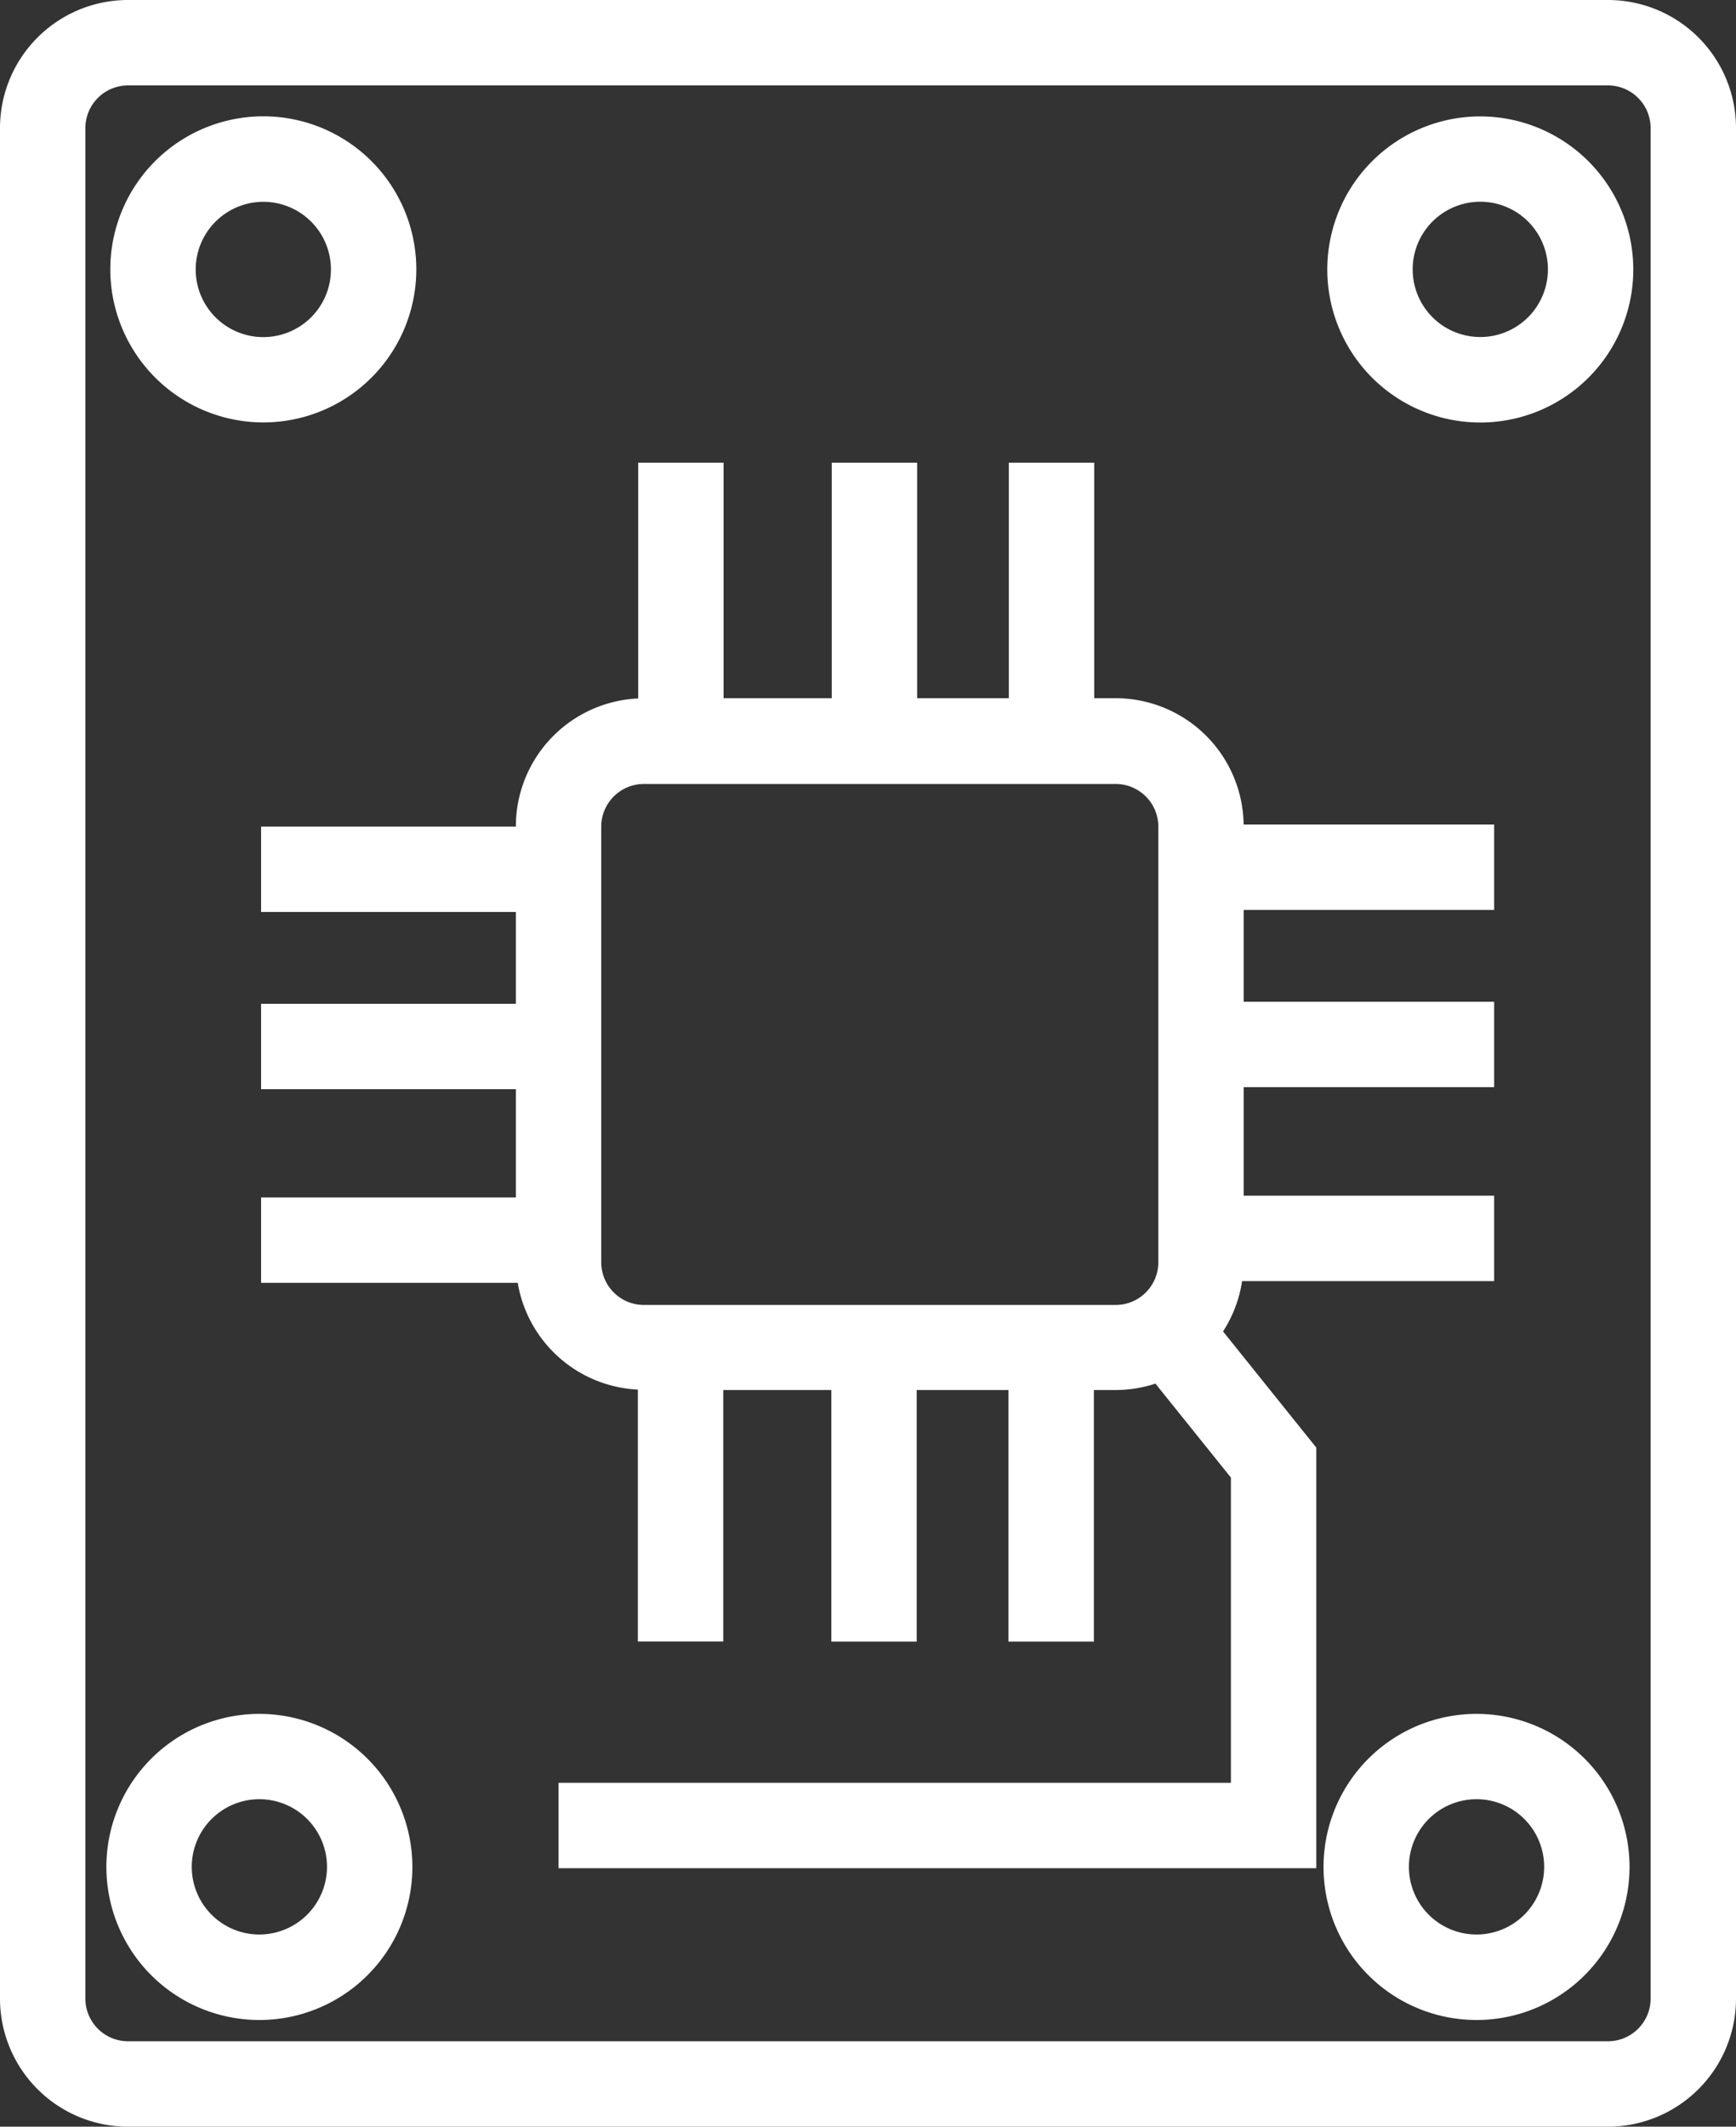 <svg xmlns="http://www.w3.org/2000/svg" viewBox="0 0 203.33 249"><rect x="0" y="0" width="203.33" height="249" fill="#333333" stroke="none"/><defs><style>.cls-1{fill:none;}.cls-2{fill:#fff;}</style></defs><title>Menuicon_ComputerComponent</title><g id="Layer_2" data-name="Layer 2"><g id="Layer_1-2" data-name="Layer 1"><path class="cls-1" d="M30.39,210.67a7.92,7.92,0,1,0,7.91,7.91A7.92,7.92,0,0,0,30.39,210.67Z"/><rect class="cls-1" x="70.42" y="91.75" width="65.25" height="61" rx="5" ry="5"/><path class="cls-1" d="M30.83,39.46a7.92,7.92,0,1,0-7.91-7.91A7.92,7.92,0,0,0,30.83,39.46Z"/><path class="cls-1" d="M172.94,210.67a7.92,7.92,0,1,0,7.92,7.91A7.92,7.92,0,0,0,172.94,210.67Z"/><path class="cls-1" d="M188.33,10H15a5,5,0,0,0-5,5V234a5,5,0,0,0,5,5H188.33a5,5,0,0,0,5-5V15A5,5,0,0,0,188.33,10ZM30.83,13.63A17.92,17.92,0,1,1,12.92,31.55,17.94,17.94,0,0,1,30.83,13.63ZM30.39,236.5A17.92,17.92,0,1,1,48.3,218.58,17.94,17.94,0,0,1,30.39,236.5Zm123.78-17.75H65.42v-10h78.75V173l-8.84-11a15,15,0,0,1-4.66.75h-2.55v29.46h-10V162.75H107.37v29.46h-10V162.75H84.71v29.46h-10v-29.5a15,15,0,0,1-14.07-12.5H30.58v-10H60.42V127.54H30.58v-10H60.42V106.79H30.58v-10H60.42v0a15,15,0,0,1,14.33-15V54.17h10V81.75H97.42V54.17h10V81.75h10.75V54.17h10V81.75h2.5a15,15,0,0,1,15,14.79H175v10H145.67v10.75H175v10H145.67V140H175v10H145.48a14.9,14.9,0,0,1-2.23,5.93l10.92,13.6Zm18.77,17.75a17.92,17.92,0,1,1,17.92-17.92A17.93,17.93,0,0,1,172.94,236.5Zm.45-187A17.92,17.92,0,1,1,191.3,31.55,17.94,17.94,0,0,1,173.39,49.46Z"/><path class="cls-1" d="M173.39,23.63a7.92,7.92,0,1,0,7.91,7.92A7.93,7.93,0,0,0,173.39,23.63Z"/><path class="cls-2" d="M188.33,0H15A15,15,0,0,0,0,15V234a15,15,0,0,0,15,15H188.33a15,15,0,0,0,15-15V15A15,15,0,0,0,188.33,0Zm5,234a5,5,0,0,1-5,5H15a5,5,0,0,1-5-5V15a5,5,0,0,1,5-5H188.33a5,5,0,0,1,5,5Z"/><path class="cls-2" d="M30.83,49.46A17.92,17.92,0,1,0,12.92,31.55,17.94,17.94,0,0,0,30.83,49.46Zm0-25.83a7.92,7.92,0,1,1-7.91,7.92A7.93,7.93,0,0,1,30.83,23.63Z"/><path class="cls-2" d="M173.39,13.63A17.92,17.92,0,1,0,191.3,31.55,17.94,17.94,0,0,0,173.39,13.63Zm0,25.83a7.92,7.92,0,1,1,7.91-7.91A7.92,7.92,0,0,1,173.39,39.46Z"/><path class="cls-2" d="M30.39,200.67A17.92,17.92,0,1,0,48.3,218.58,17.93,17.93,0,0,0,30.39,200.67Zm0,25.83a7.92,7.92,0,1,1,7.91-7.92A7.93,7.93,0,0,1,30.39,226.5Z"/><path class="cls-2" d="M172.94,200.67a17.92,17.92,0,1,0,17.92,17.91A17.92,17.92,0,0,0,172.94,200.67Zm0,25.83a7.92,7.92,0,1,1,7.92-7.92A7.92,7.92,0,0,1,172.94,226.5Z"/><path class="cls-2" d="M145.48,150H175V140H145.67V127.29H175v-10H145.67V106.54H175v-10H145.66a15,15,0,0,0-15-14.79h-2.5V54.17h-10V81.75H107.42V54.17h-10V81.75H84.75V54.17h-10V81.78a15,15,0,0,0-14.33,15v0H30.58v10H60.42v10.75H30.58v10H60.42v12.67H30.58v10H60.64a15,15,0,0,0,14.07,12.5v29.5h10V162.75H97.37v29.46h10V162.75h10.75v29.46h10V162.75h2.55a15,15,0,0,0,4.66-.75l8.84,11v35.74H65.42v10h88.75V169.49l-10.92-13.6A14.9,14.9,0,0,0,145.48,150Zm-9.81-2.21a5,5,0,0,1-5,5H75.42a5,5,0,0,1-5-5v-51a5,5,0,0,1,5-5h55.25a5,5,0,0,1,5,5Z"/></g></g></svg>